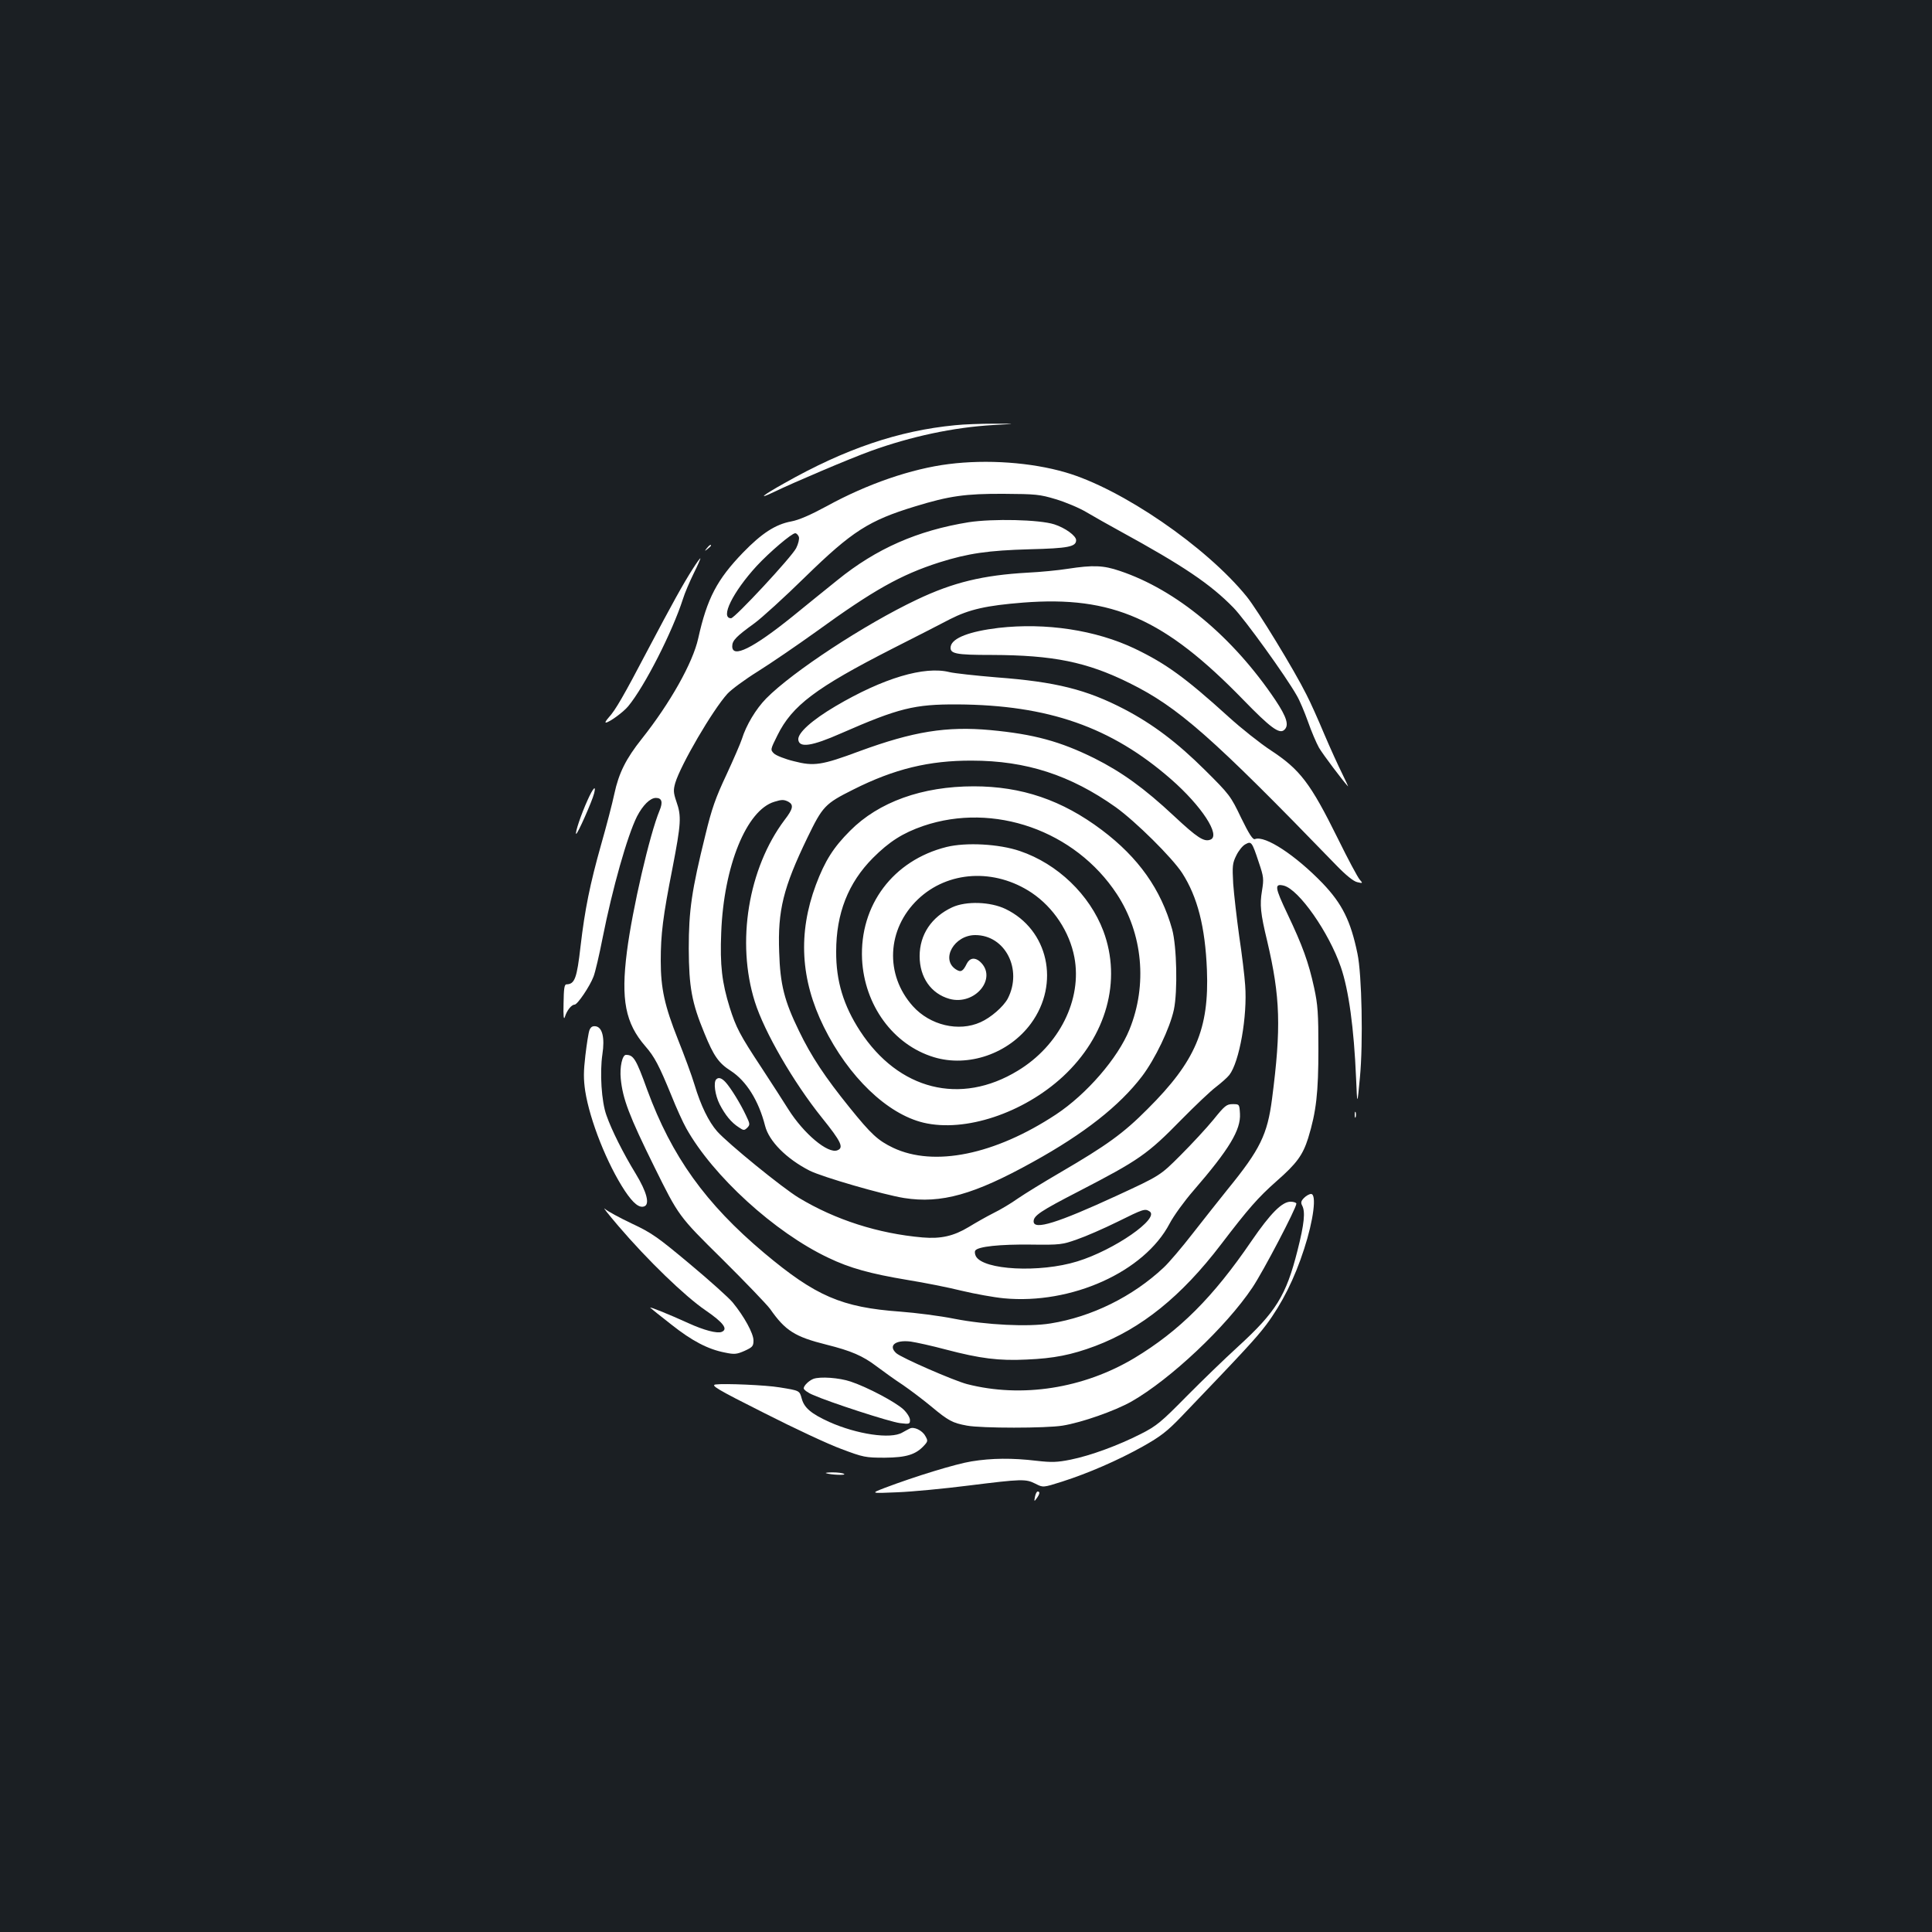 <?xml version="1.0" standalone="no"?>
<!DOCTYPE svg PUBLIC "-//W3C//DTD SVG 20010904//EN"
 "http://www.w3.org/TR/2001/REC-SVG-20010904/DTD/svg10.dtd">
<svg version="1.0" xmlns="http://www.w3.org/2000/svg"
 width="1000pt" height="1000pt" viewBox="0 0 1000 1000"
 preserveAspectRatio="xMidYMid meet">
<rect width="100%" height="100%" fill="#1b1f23"/>
<g transform="translate(0,1000) scale(0.1,-0.1)"
fill="#ffffff" stroke="none">
<path d="M4943 7799 c-291 -28 -569 -122 -883 -300 -113 -63 -143 -88 -55 -46
103 50 395 174 503 213 208 75 427 122 632 134 125 7 125 7 5 7 -66 0 -157 -3
-202 -8z"/>
<path d="M4911 7598 c-193 -24 -423 -103 -632 -218 -85 -46 -145 -72 -184 -79
-81 -15 -152 -61 -249 -161 -135 -140 -186 -237 -232 -444 -28 -127 -146 -336
-292 -520 -82 -103 -119 -177 -142 -284 -10 -48 -41 -167 -69 -265 -57 -202
-84 -335 -106 -524 -19 -167 -30 -197 -73 -198 -11 0 -14 -23 -15 -98 -2 -68
1 -89 7 -70 10 33 34 63 50 63 15 0 79 95 98 145 9 23 30 113 47 200 51 257
128 529 178 629 30 58 68 96 98 96 31 0 37 -22 19 -65 -51 -122 -141 -511
-169 -730 -32 -250 -8 -371 95 -490 48 -55 71 -99 135 -255 25 -63 60 -140 77
-170 138 -247 458 -539 735 -670 112 -54 219 -83 410 -115 87 -14 213 -39 281
-56 67 -16 166 -34 218 -39 350 -33 727 137 858 387 21 40 76 116 123 170 186
215 246 315 241 399 -3 49 -3 49 -38 49 -31 0 -41 -8 -99 -80 -36 -44 -113
-127 -171 -185 -105 -105 -105 -105 -330 -209 -306 -141 -430 -180 -430 -133
0 30 36 54 234 156 311 161 355 191 531 371 72 73 152 149 179 169 27 21 58
48 69 62 52 67 94 305 82 464 -3 47 -17 162 -31 255 -13 94 -27 216 -31 271
-5 91 -4 106 16 146 12 25 33 51 47 58 31 17 34 14 70 -95 25 -74 26 -84 16
-146 -12 -71 -8 -116 27 -260 68 -290 73 -447 25 -817 -24 -184 -61 -261 -229
-467 -44 -55 -126 -158 -182 -230 -55 -71 -123 -151 -150 -176 -161 -151 -373
-255 -585 -289 -115 -19 -334 -8 -498 24 -74 15 -200 31 -280 37 -304 22 -438
80 -705 304 -303 255 -478 499 -605 844 -58 161 -71 181 -110 181 -19 0 -33
-63 -27 -123 10 -104 43 -192 174 -457 126 -255 126 -255 349 -475 122 -121
234 -238 250 -260 79 -113 128 -144 292 -185 128 -32 188 -58 259 -112 36 -27
97 -71 137 -97 39 -27 104 -76 145 -110 90 -75 110 -86 186 -100 75 -14 409
-14 495 0 99 16 270 76 357 125 201 115 489 386 625 589 56 83 228 412 228
435 0 5 -14 10 -30 10 -44 0 -104 -60 -202 -203 -200 -293 -374 -466 -606
-606 -264 -158 -583 -208 -867 -135 -71 19 -339 136 -366 160 -43 39 -5 70 75
60 28 -4 110 -22 181 -41 179 -47 275 -59 419 -52 141 6 232 24 355 70 238 90
446 257 651 526 142 186 191 242 287 327 105 92 136 135 164 223 42 137 53
235 53 461 0 186 -3 229 -22 317 -29 133 -60 218 -138 382 -66 139 -69 159
-19 147 78 -20 233 -241 295 -421 41 -119 68 -316 79 -575 6 -145 6 -145 20 4
17 178 10 534 -13 641 -35 169 -79 257 -180 363 -141 146 -298 249 -350 229
-11 -5 -30 24 -72 110 -54 113 -60 121 -188 248 -143 142 -269 237 -416 314
-196 102 -355 142 -662 165 -108 9 -218 21 -243 27 -130 33 -344 -31 -590
-176 -122 -72 -197 -139 -193 -174 5 -43 69 -34 223 34 297 130 378 150 600
149 471 -3 797 -117 1106 -387 158 -138 259 -292 204 -313 -33 -13 -68 10
-188 122 -155 145 -271 228 -412 299 -178 88 -314 125 -538 146 -228 21 -400
-7 -678 -109 -196 -73 -236 -79 -340 -52 -46 11 -93 30 -103 40 -19 19 -19 20
18 94 76 154 198 246 596 449 118 60 252 128 297 152 100 51 189 71 379 86
462 36 732 -84 1140 -504 138 -142 185 -177 210 -156 28 23 15 66 -45 156
-220 327 -512 570 -805 668 -85 29 -138 31 -269 11 -50 -8 -144 -17 -207 -20
-231 -13 -386 -50 -575 -140 -268 -127 -643 -373 -779 -511 -54 -55 -104 -139
-126 -210 -7 -22 -43 -105 -80 -185 -56 -119 -76 -175 -109 -312 -71 -287 -86
-390 -86 -588 1 -198 15 -279 81 -438 48 -118 74 -155 137 -195 80 -52 144
-154 177 -284 20 -80 111 -171 230 -232 65 -33 383 -125 490 -142 192 -30 362
18 665 186 268 148 449 291 566 444 68 90 144 248 165 345 20 95 15 328 -9
416 -58 207 -174 371 -364 514 -206 155 -415 226 -663 226 -267 0 -492 -81
-640 -230 -86 -86 -130 -155 -177 -280 -93 -250 -80 -490 41 -735 128 -259
328 -451 516 -496 215 -51 516 49 722 239 225 209 305 496 209 753 -71 188
-237 348 -432 414 -108 37 -279 46 -380 21 -276 -69 -450 -301 -437 -581 12
-238 161 -443 372 -507 178 -54 387 18 502 174 152 207 90 486 -131 593 -79
38 -204 42 -276 9 -108 -50 -169 -142 -169 -253 0 -110 59 -194 154 -221 133
-37 252 109 158 193 -26 23 -53 19 -68 -11 -20 -41 -31 -46 -57 -29 -79 52 -8
177 101 177 155 0 246 -178 168 -329 -23 -42 -87 -98 -141 -122 -113 -51 -261
-16 -350 83 -146 163 -135 399 26 553 155 148 397 162 589 34 113 -76 196
-202 221 -334 41 -218 -78 -457 -293 -587 -297 -181 -617 -100 -816 205 -86
132 -125 259 -124 412 0 197 62 355 190 484 85 85 154 129 261 166 365 124
786 -24 1002 -353 134 -204 159 -470 65 -701 -60 -148 -222 -335 -381 -440
-316 -208 -630 -272 -842 -172 -79 38 -113 69 -226 209 -126 156 -198 264
-262 397 -75 154 -97 239 -102 407 -8 216 21 333 146 592 79 163 91 176 237
249 212 107 394 151 614 150 281 0 511 -75 745 -241 103 -74 292 -261 344
-341 79 -123 119 -278 128 -501 12 -306 -59 -473 -307 -720 -126 -127 -213
-189 -451 -328 -86 -50 -185 -111 -220 -135 -35 -25 -92 -59 -127 -76 -34 -17
-92 -50 -128 -72 -78 -47 -144 -62 -239 -54 -229 20 -451 91 -640 205 -85 51
-368 282 -423 344 -44 50 -85 134 -117 241 -15 50 -54 155 -86 235 -69 174
-89 264 -89 407 0 137 11 228 61 481 44 229 47 267 20 343 -16 47 -16 60 -6
96 28 94 193 377 270 462 20 22 92 75 158 116 67 42 203 135 302 206 295 214
437 294 637 358 149 47 253 62 468 68 199 5 240 13 240 47 0 23 -57 64 -113
82 -78 25 -318 30 -443 11 -265 -43 -478 -136 -680 -300 -56 -45 -160 -129
-231 -187 -206 -166 -313 -219 -313 -155 0 30 21 51 115 119 37 27 156 135
264 241 241 235 328 291 568 364 176 54 260 66 458 65 166 -1 187 -3 270 -28
50 -15 122 -45 160 -68 39 -23 115 -66 170 -96 329 -180 470 -275 589 -397 58
-59 271 -354 328 -455 15 -25 40 -85 58 -135 17 -49 43 -110 57 -135 21 -36
127 -176 150 -200 3 -3 -11 27 -30 66 -20 40 -62 132 -93 205 -31 74 -72 166
-92 204 -62 125 -253 438 -309 507 -210 259 -648 559 -938 643 -178 52 -407
68 -604 43z m-776 -377 c3 -11 -3 -36 -14 -58 -24 -47 -318 -363 -337 -363
-58 0 9 136 133 271 67 72 181 169 199 169 7 0 15 -9 19 -19z m-54 -1371 c28
-16 24 -37 -20 -94 -188 -250 -251 -633 -154 -941 49 -156 200 -417 347 -600
100 -124 115 -156 80 -169 -49 -19 -174 86 -254 213 -25 40 -87 136 -138 214
-113 171 -132 208 -165 312 -40 129 -51 218 -44 388 13 344 131 634 275 677
38 12 50 12 73 0z m1869 -2120 c55 -35 -182 -200 -374 -259 -194 -60 -487 -45
-525 27 -5 10 -7 23 -3 29 13 21 128 33 288 31 152 -2 163 0 239 27 44 15 138
56 209 91 135 67 142 69 166 54z"/>
<path d="M3659 7163 c-13 -16 -12 -17 4 -4 9 7 17 15 17 17 0 8 -8 3 -21 -13z"/>
<path d="M3586 7056 c-50 -78 -108 -183 -231 -416 -129 -246 -170 -316 -203
-352 -14 -16 -22 -28 -16 -28 16 0 91 54 116 85 85 103 228 384 283 555 9 30
35 90 56 133 21 42 36 77 34 77 -3 0 -20 -24 -39 -54z"/>
<path d="M5168 6750 c-150 -18 -238 -52 -247 -95 -7 -39 23 -45 213 -45 317
-1 491 -36 711 -145 253 -125 426 -277 1070 -942 51 -53 91 -85 110 -89 29 -7
30 -6 13 13 -10 11 -61 106 -113 212 -142 287 -195 357 -347 457 -55 36 -152
113 -216 171 -227 206 -327 278 -487 355 -203 97 -462 136 -707 108z"/>
<path d="M3041 5858 c-34 -75 -65 -168 -59 -174 6 -5 83 169 93 209 12 47 -5
30 -34 -35z"/>
<path d="M3051 4668 c-5 -13 -14 -71 -21 -130 -10 -85 -10 -123 -1 -185 24
-153 114 -379 206 -518 43 -64 74 -89 100 -79 29 11 13 74 -44 168 -65 106
-126 228 -152 303 -26 71 -35 222 -21 316 13 85 0 140 -35 145 -16 2 -25 -3
-32 -20z"/>
<path d="M3707 4413 c-15 -15 -6 -82 18 -129 29 -56 60 -94 99 -119 25 -17 28
-17 44 -2 15 16 14 20 -7 64 -28 60 -78 141 -105 171 -20 22 -37 28 -49 15z"/>
<path d="M7012 4230 c0 -14 2 -19 5 -12 2 6 2 18 0 25 -3 6 -5 1 -5 -13z"/>
<path d="M6750 3800 c-16 -16 -18 -25 -10 -40 17 -32 11 -94 -24 -232 -59
-234 -111 -318 -309 -499 -67 -61 -187 -177 -267 -258 -130 -132 -154 -152
-235 -193 -118 -60 -260 -112 -363 -133 -70 -14 -98 -15 -177 -6 -125 15 -232
14 -336 -3 -82 -13 -293 -78 -449 -137 -75 -29 -75 -29 65 -23 77 3 244 19
370 35 274 34 294 35 345 9 39 -20 39 -20 137 11 137 44 289 110 418 182 92
52 125 77 200 155 323 337 386 405 439 475 82 110 147 240 196 392 49 150 66
285 36 285 -9 0 -25 -9 -36 -20z"/>
<path d="M3200 3655 c152 -178 345 -364 450 -436 95 -65 120 -99 85 -113 -24
-9 -92 9 -171 45 -103 47 -208 89 -198 80 5 -5 54 -44 109 -87 106 -84 189
-128 278 -145 48 -10 60 -9 101 9 41 19 46 24 46 54 0 36 -48 124 -108 197
-20 24 -120 114 -222 199 -165 138 -197 161 -300 209 -63 30 -126 64 -139 76
-14 12 17 -27 69 -88z"/>
<path d="M4210 2863 c-23 -9 -50 -35 -50 -49 0 -7 21 -23 48 -34 85 -38 396
-139 450 -146 49 -6 52 -5 52 16 0 13 -15 37 -34 55 -41 38 -186 115 -273 144
-59 20 -158 27 -193 14z"/>
<path d="M3704 2834 c-27 -4 5 -24 250 -147 155 -79 335 -163 401 -187 114
-43 125 -45 225 -45 112 1 161 16 205 65 18 20 18 24 4 48 -16 29 -59 49 -80
38 -8 -4 -25 -13 -39 -21 -60 -35 -234 -9 -378 55 -94 43 -129 73 -142 120
-12 43 -10 42 -115 59 -70 12 -286 21 -331 15z"/>
<path d="M4275 2375 c25 -9 107 -12 94 -4 -8 5 -34 8 -59 8 -25 0 -40 -2 -35
-4z"/>
<path d="M5357 2253 c-5 -26 -4 -26 9 -8 16 22 18 35 5 35 -5 0 -11 -12 -14
-27z"/>
</g>
</svg>
